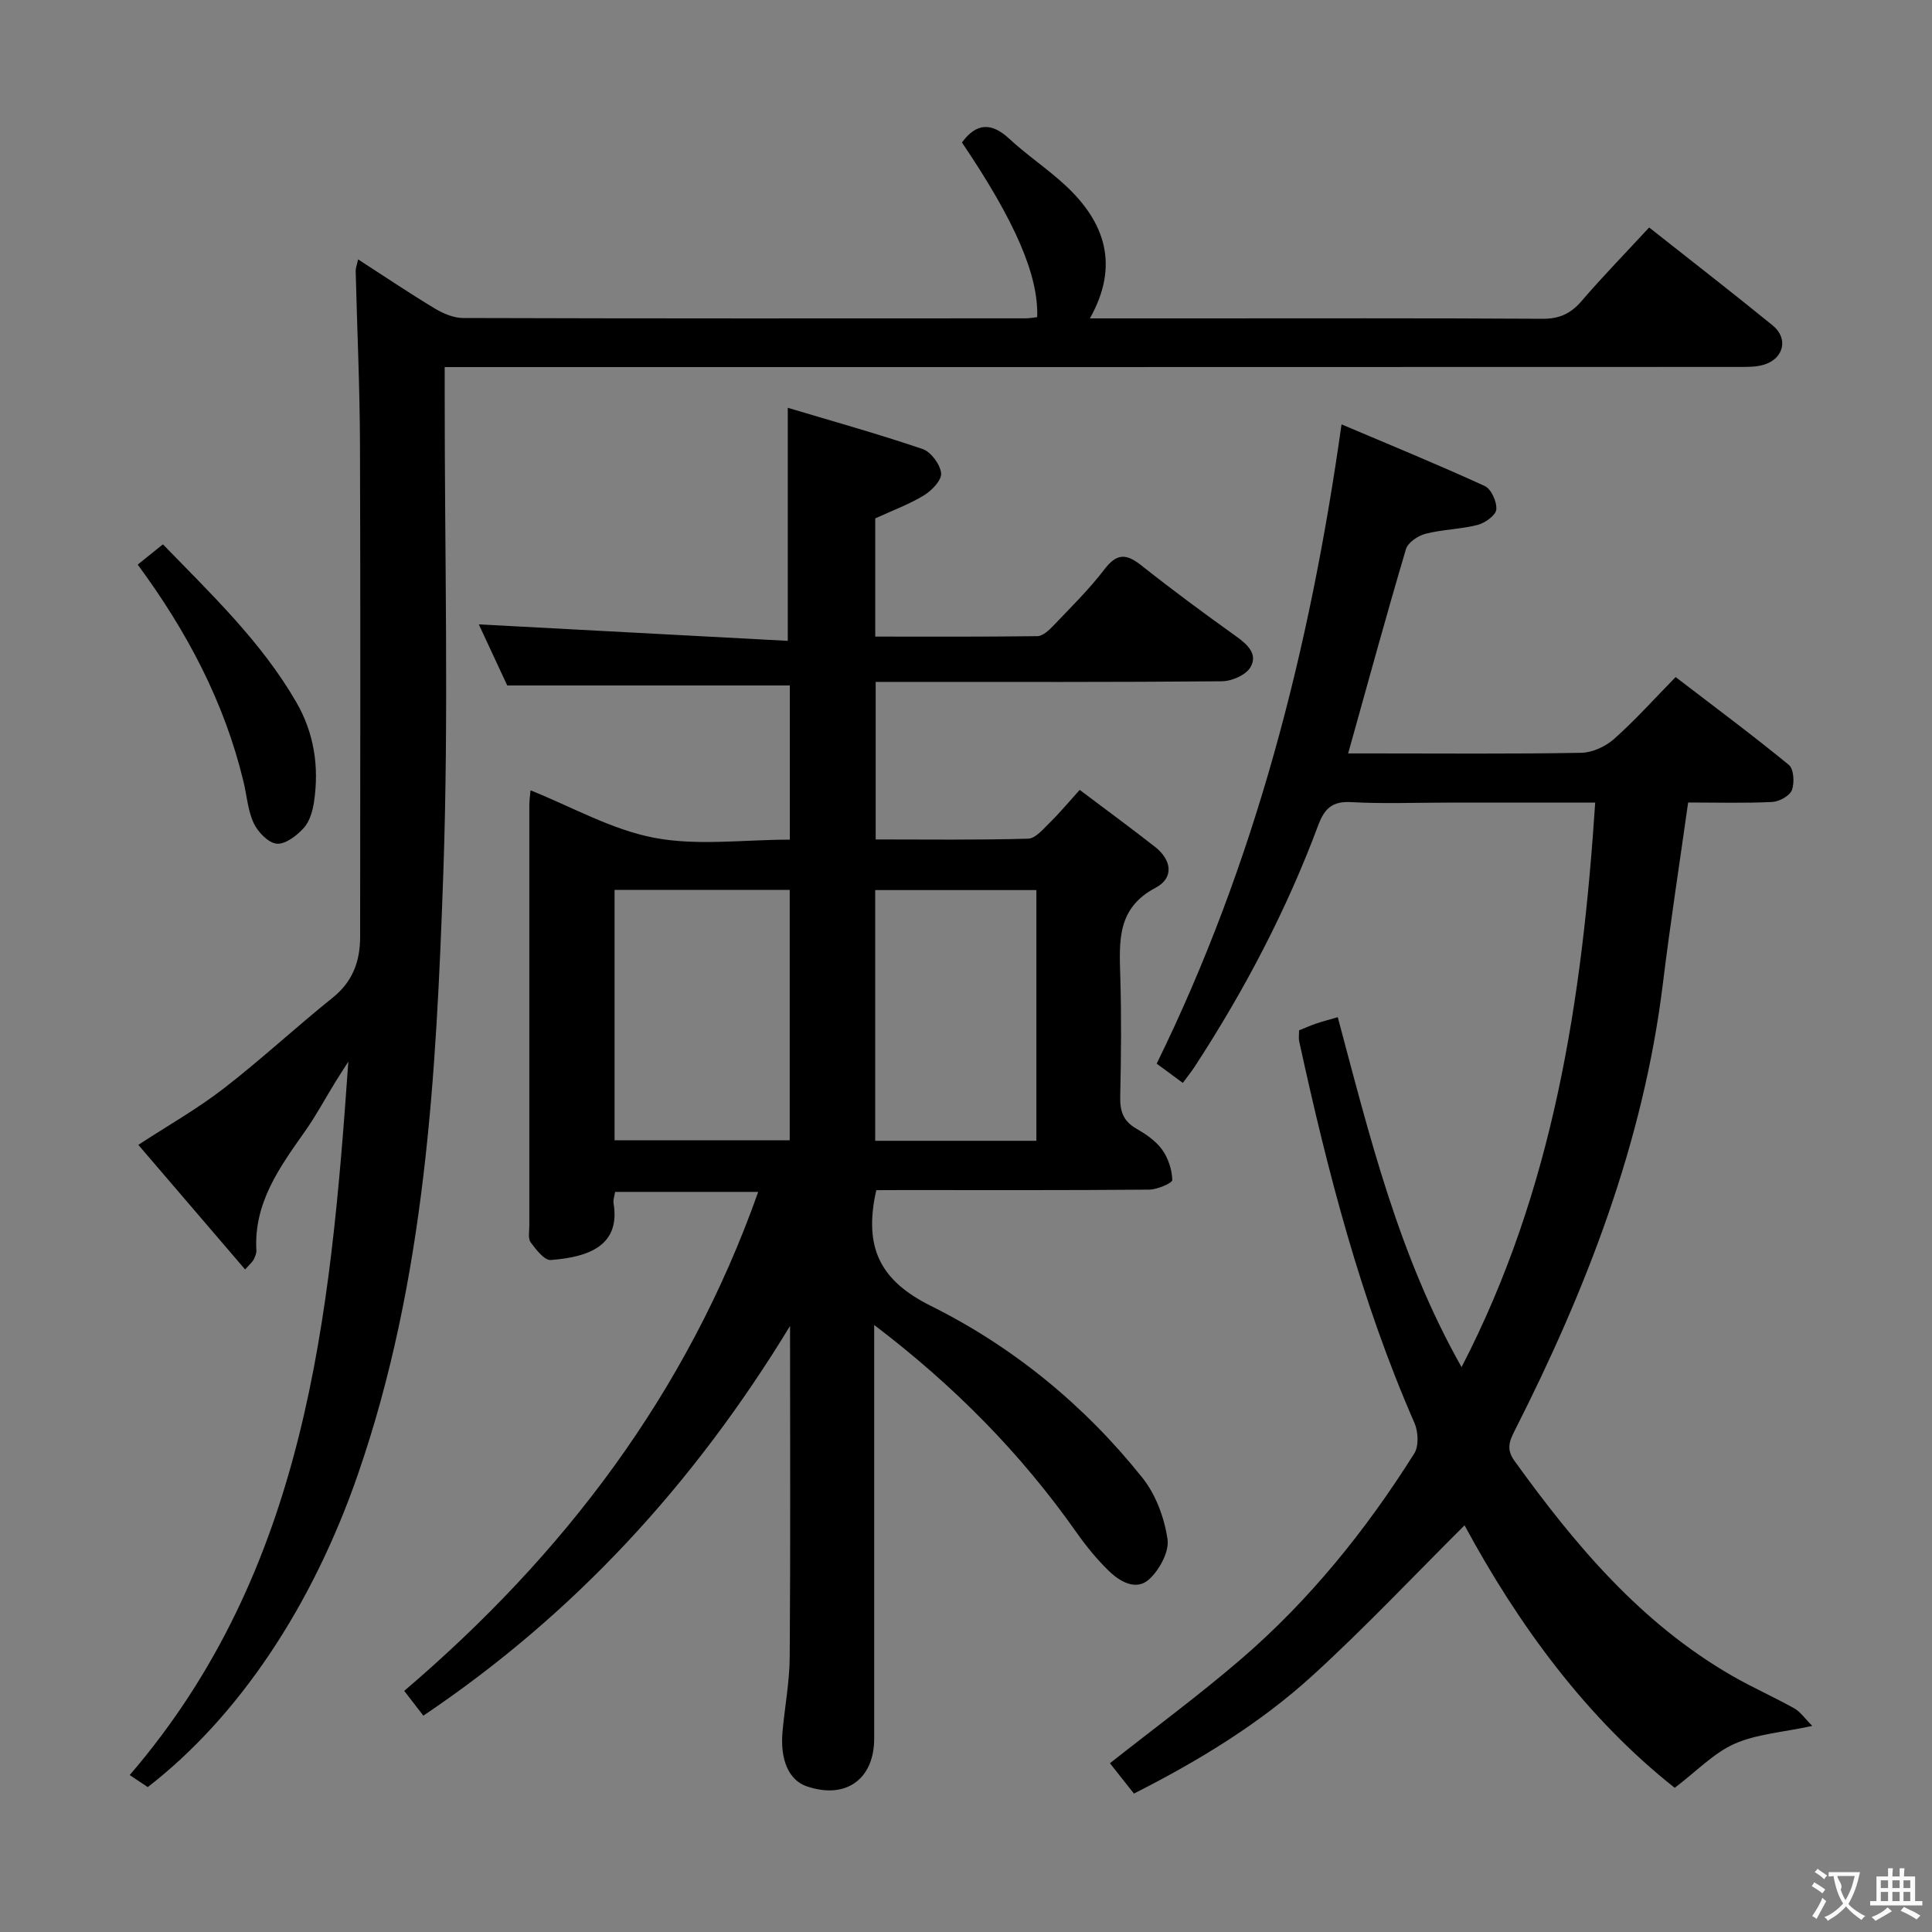 <svg enable-background="new 0 0 400 400" viewBox="0 0 400 400" xmlns="http://www.w3.org/2000/svg"><rect x="0" y="0" width="400" height="400" fill="#808080" stroke="none"/><g fill="#010000"><path d="m181.43 246.41c-.26 1.23-.34 1.55-.39 1.87-1.8 10.38 1.35 16.95 11.68 22.09 17.04 8.47 31.87 20.61 43.84 35.64 2.75 3.45 4.5 8.23 5.16 12.63.39 2.59-1.64 6.33-3.75 8.29-2.73 2.53-6.11.54-8.43-1.72-2.48-2.41-4.71-5.16-6.71-8-11.4-16.18-25.06-30.13-41.84-42.89v6.14c0 26.49.01 52.99 0 79.48 0 8.48-5.92 12.65-13.96 9.9-3.7-1.27-5.56-5.43-5.01-11.41.47-5.13 1.45-10.24 1.48-15.37.17-22.3.07-44.61.07-68.53-20.05 32.94-44.79 59.73-75.92 80.68-1.34-1.73-2.53-3.27-3.96-5.13 33.05-28.19 58.52-61.6 73.29-103.31-10.21 0-19.78 0-29.63 0-.12.81-.44 1.62-.32 2.35 1.46 8.77-5.14 11.16-13 11.75-1.32.1-3.05-2.16-4.16-3.65-.58-.78-.28-2.26-.28-3.42-.01-28.99-.01-57.99 0-86.98 0-1.14.17-2.28.25-3.19 8.58 3.43 16.82 8.16 25.63 9.83 8.96 1.7 18.49.38 28.05.38 0-11.02 0-21.44 0-31.92-19.31 0-38.52 0-58.5 0-1.82-3.91-4.03-8.66-5.89-12.65 21.34 1.14 42.63 2.27 63.97 3.41 0-16.56 0-31.78 0-48.25 9.15 2.74 18.63 5.38 27.92 8.54 1.73.59 3.63 3.17 3.83 5 .15 1.42-1.93 3.6-3.55 4.58-3.06 1.87-6.49 3.12-10.09 4.78v24.47c11.33 0 22.44.06 33.55-.09 1.09-.01 2.34-1.14 3.21-2.05 3.67-3.86 7.51-7.61 10.73-11.83 2.61-3.42 4.6-3.15 7.65-.73 6.39 5.06 12.95 9.91 19.57 14.64 2.4 1.71 4.57 3.74 2.95 6.44-.96 1.6-3.86 2.86-5.9 2.87-21.99.2-43.99.13-65.98.13-1.8 0-3.59 0-5.69 0v32.62c10.66 0 21.12.14 31.56-.16 1.56-.04 3.18-2.06 4.55-3.39 2.01-1.97 3.81-4.14 6.13-6.71 5.32 4.01 10.51 7.81 15.58 11.78 3.46 2.71 4.02 6.44.1 8.5-7.95 4.19-7.49 10.99-7.28 18.2.25 8.32.18 16.66-.01 24.99-.07 2.95.56 5.04 3.24 6.6 2 1.16 4.08 2.55 5.4 4.36 1.28 1.76 2.08 4.18 2.14 6.33.02.65-3.12 1.99-4.81 2-16.99.15-33.99.09-50.99.09-1.79.02-3.58.02-5.48.02zm-54.19-10.32h36.26c0-17.57 0-34.63 0-51.84-12.23 0-24.13 0-36.26 0zm53.96-51.81v51.91h33.37c0-17.48 0-34.55 0-51.91-11.15 0-22.04 0-33.37 0z"/><path d="m74.14 53.7c5.51 3.56 10.57 6.97 15.78 10.11 1.76 1.06 3.94 2.02 5.93 2.03 38.83.12 77.65.09 116.48.07.81 0 1.62-.16 2.41-.25.3-8.63-4.56-19.86-15.58-36.16 2.98-4.05 6.07-4.23 9.81-.76 3.66 3.39 7.86 6.18 11.52 9.56 8.29 7.65 11.36 16.6 5.16 27.62h20.68c24.33 0 48.66-.07 72.99.08 3.51.02 5.86-1.04 8.11-3.65 4.44-5.17 9.2-10.05 14.01-15.25 8.67 6.85 17.21 13.46 25.58 20.28 3.28 2.67 2.32 6.84-1.77 8.11-1.69.53-3.6.48-5.4.48-87.13.03-174.29.03-261.44.03-1.95 0-3.9 0-6.34 0v5.88c-.02 32.99.86 66.02-.29 98.98-1.47 42-3.72 84.05-17.67 124.37-9.42 27.23-24.67 50.18-43.52 64.77-1.12-.74-2.32-1.54-3.74-2.49 36.63-42.57 41.55-94.83 45.27-147.72-.9 1.41-1.81 2.81-2.69 4.23-2.09 3.4-3.98 6.94-6.28 10.2-5.27 7.47-10.63 14.83-10.07 24.67.04.62-.28 1.3-.56 1.89-.2.42-.61.74-1.77 2.05-7.43-8.67-14.72-17.17-22.11-25.8 6.19-4.04 12.23-7.46 17.66-11.66 7.76-6 14.96-12.7 22.61-18.84 4.15-3.33 5.64-7.55 5.65-12.55.02-33.99.09-67.97-.03-101.96-.04-11.98-.6-23.96-.89-35.93-.01-.59.24-1.18.5-2.39z"/><path d="m330.27 166.17c-10.63 0-20.59 0-30.55 0-6.67 0-13.35.27-19.99-.1-3.89-.22-5.51 1.33-6.79 4.75-6.59 17.67-15.32 34.27-25.61 50.05-.71 1.08-1.53 2.09-2.44 3.33-1.8-1.32-3.37-2.48-5.41-3.98 20.38-41.57 31.71-85.72 38.27-132.36 9.97 4.23 19.91 8.3 29.66 12.77 1.34.62 2.54 3.29 2.38 4.87-.12 1.21-2.33 2.78-3.87 3.18-3.52.9-7.26.93-10.77 1.83-1.56.4-3.65 1.8-4.06 3.17-4.1 13.83-7.9 27.74-11.97 42.31h5.27c14.33 0 28.66.13 42.99-.13 2.31-.04 5.04-1.31 6.81-2.88 4.34-3.85 8.23-8.21 12.73-12.8 8.05 6.17 15.9 12 23.44 18.18 1.03.84 1.2 3.72.63 5.22-.46 1.2-2.62 2.39-4.08 2.46-5.79.28-11.59.11-17.4.11-1.8 12.82-3.71 25.1-5.22 37.43-4.03 32.94-15.82 63.29-30.69 92.62-1.15 2.26-1.74 3.9-.05 6.25 12.54 17.4 26.19 33.66 45.14 44.55 4.17 2.4 8.6 4.35 12.8 6.7 1.26.71 2.16 2.07 3.73 3.63-6.28 1.36-11.59 1.69-16.14 3.72-4.29 1.92-7.78 5.63-12.35 9.1-18.27-14.45-32.38-33.73-43.51-54.35-10.41 10.35-20.51 21.09-31.37 31.01-10.95 10-23.61 17.71-37.08 24.53-1.78-2.24-3.39-4.28-4.97-6.28 9.22-7.28 18.44-14.08 27.1-21.52 14.23-12.24 25.93-26.76 35.91-42.62.97-1.54.83-4.51.04-6.31-11.12-25.4-17.99-52.06-23.87-79.03-.14-.62-.02-1.31-.02-2.26 1.15-.46 2.34-.99 3.56-1.41 1.25-.43 2.53-.75 4.45-1.31 6.58 24.59 12.56 49.3 25.63 72.45 19.05-36.81 24.97-75.98 27.67-116.88z"/><path d="m28.51 116.9c1.84-1.48 3.37-2.71 5.22-4.2 9.99 10.3 20.34 20.13 27.58 32.62 3.73 6.43 4.78 13.39 3.71 20.65-.28 1.9-.89 4.08-2.12 5.44-1.43 1.58-3.79 3.42-5.59 3.27-1.74-.15-3.9-2.39-4.77-4.23-1.24-2.63-1.43-5.75-2.13-8.64-3.95-16.37-11.6-30.95-21.9-44.91z"/></g><path d="m377.9 391.2c-.2.3-.4.5-.6.8-.7-.6-1.4-1-2.2-1.5.2-.3.4-.5.5-.8.6.4 1.4.8 2.3 1.5zm-1.8 6.1c-.2-.2-.5-.4-.9-.6.4-.6.8-1.2 1.2-1.9s.7-1.3.9-1.9c.3.3.5.5.8.7-.7 1.3-1.4 2.6-2 3.7zm2.2-9c-.3.3-.5.5-.6.8-.6-.6-1.3-1.1-2-1.5.3-.3.5-.5.6-.7.6.5 1.3.9 2 1.4zm.3.2v-.9h2 4.5c-.3 1.3-.6 2.5-1 3.6s-.9 2.1-1.4 3c.4.5 1 1 1.6 1.4s1.2.8 1.9 1.1c-.3.2-.5.4-.8.8-.4-.3-1-.7-1.6-1.2s-1.2-1.1-1.6-1.6c-.5.6-1.1 1.1-1.7 1.6s-1.4.9-2.1 1.4c-.1-.3-.3-.5-.7-.8.6-.2 1.2-.5 1.9-1s1.4-1.1 2-1.8c-.5-.8-.9-1.6-1.2-2.5s-.6-2-.8-3.2c-.4.1-.7.1-1 .1zm2.5 2.7c.3 1 .7 1.7 1 2.2.3-.5.6-1.1 1-2s.6-1.9.9-3h-3.2-.4c.1.9 1.3 1.8.7 2.8z" fill="#fbfafa"/><path d="m396.5 388.5v1.5 3.6h1.5v.9c-.4 0-1 0-1.7 0h-7.9c-.5 0-.9 0-1.2 0v-.9h1.3v-3.5c0-.7 0-1.2 0-1.6h2.4c0-.8 0-1.4 0-1.7h1c0 .3-.1.8-.1 1.7h1.5c0-.8 0-1.4 0-1.7h1c0 .3-.1.9-.1 1.7zm-8.2 9.2c-.2-.3-.5-.5-.8-.8.8-.3 1.4-.6 1.9-.9s1-.7 1.4-1.1c.3.3.6.5.9.8-1.6 1-2.8 1.6-3.4 2zm2.6-6.8v-1.6h-1.5v1.6zm0 2.7v-1.9h-1.5v1.9zm2.4-2.7v-1.6h-1.5v1.6zm0 2.7v-1.9h-1.5v1.9zm.2 2 .7-.8c.4.2.9.5 1.6.8s1.3.7 1.8 1c-.3.3-.5.5-.8.8-.4-.3-1.5-1-3.3-1.8zm2-4.7v-1.6h-1.4v1.6zm0 2.7v-1.9h-1.4v1.9z" fill="#fbfafa"/></svg>